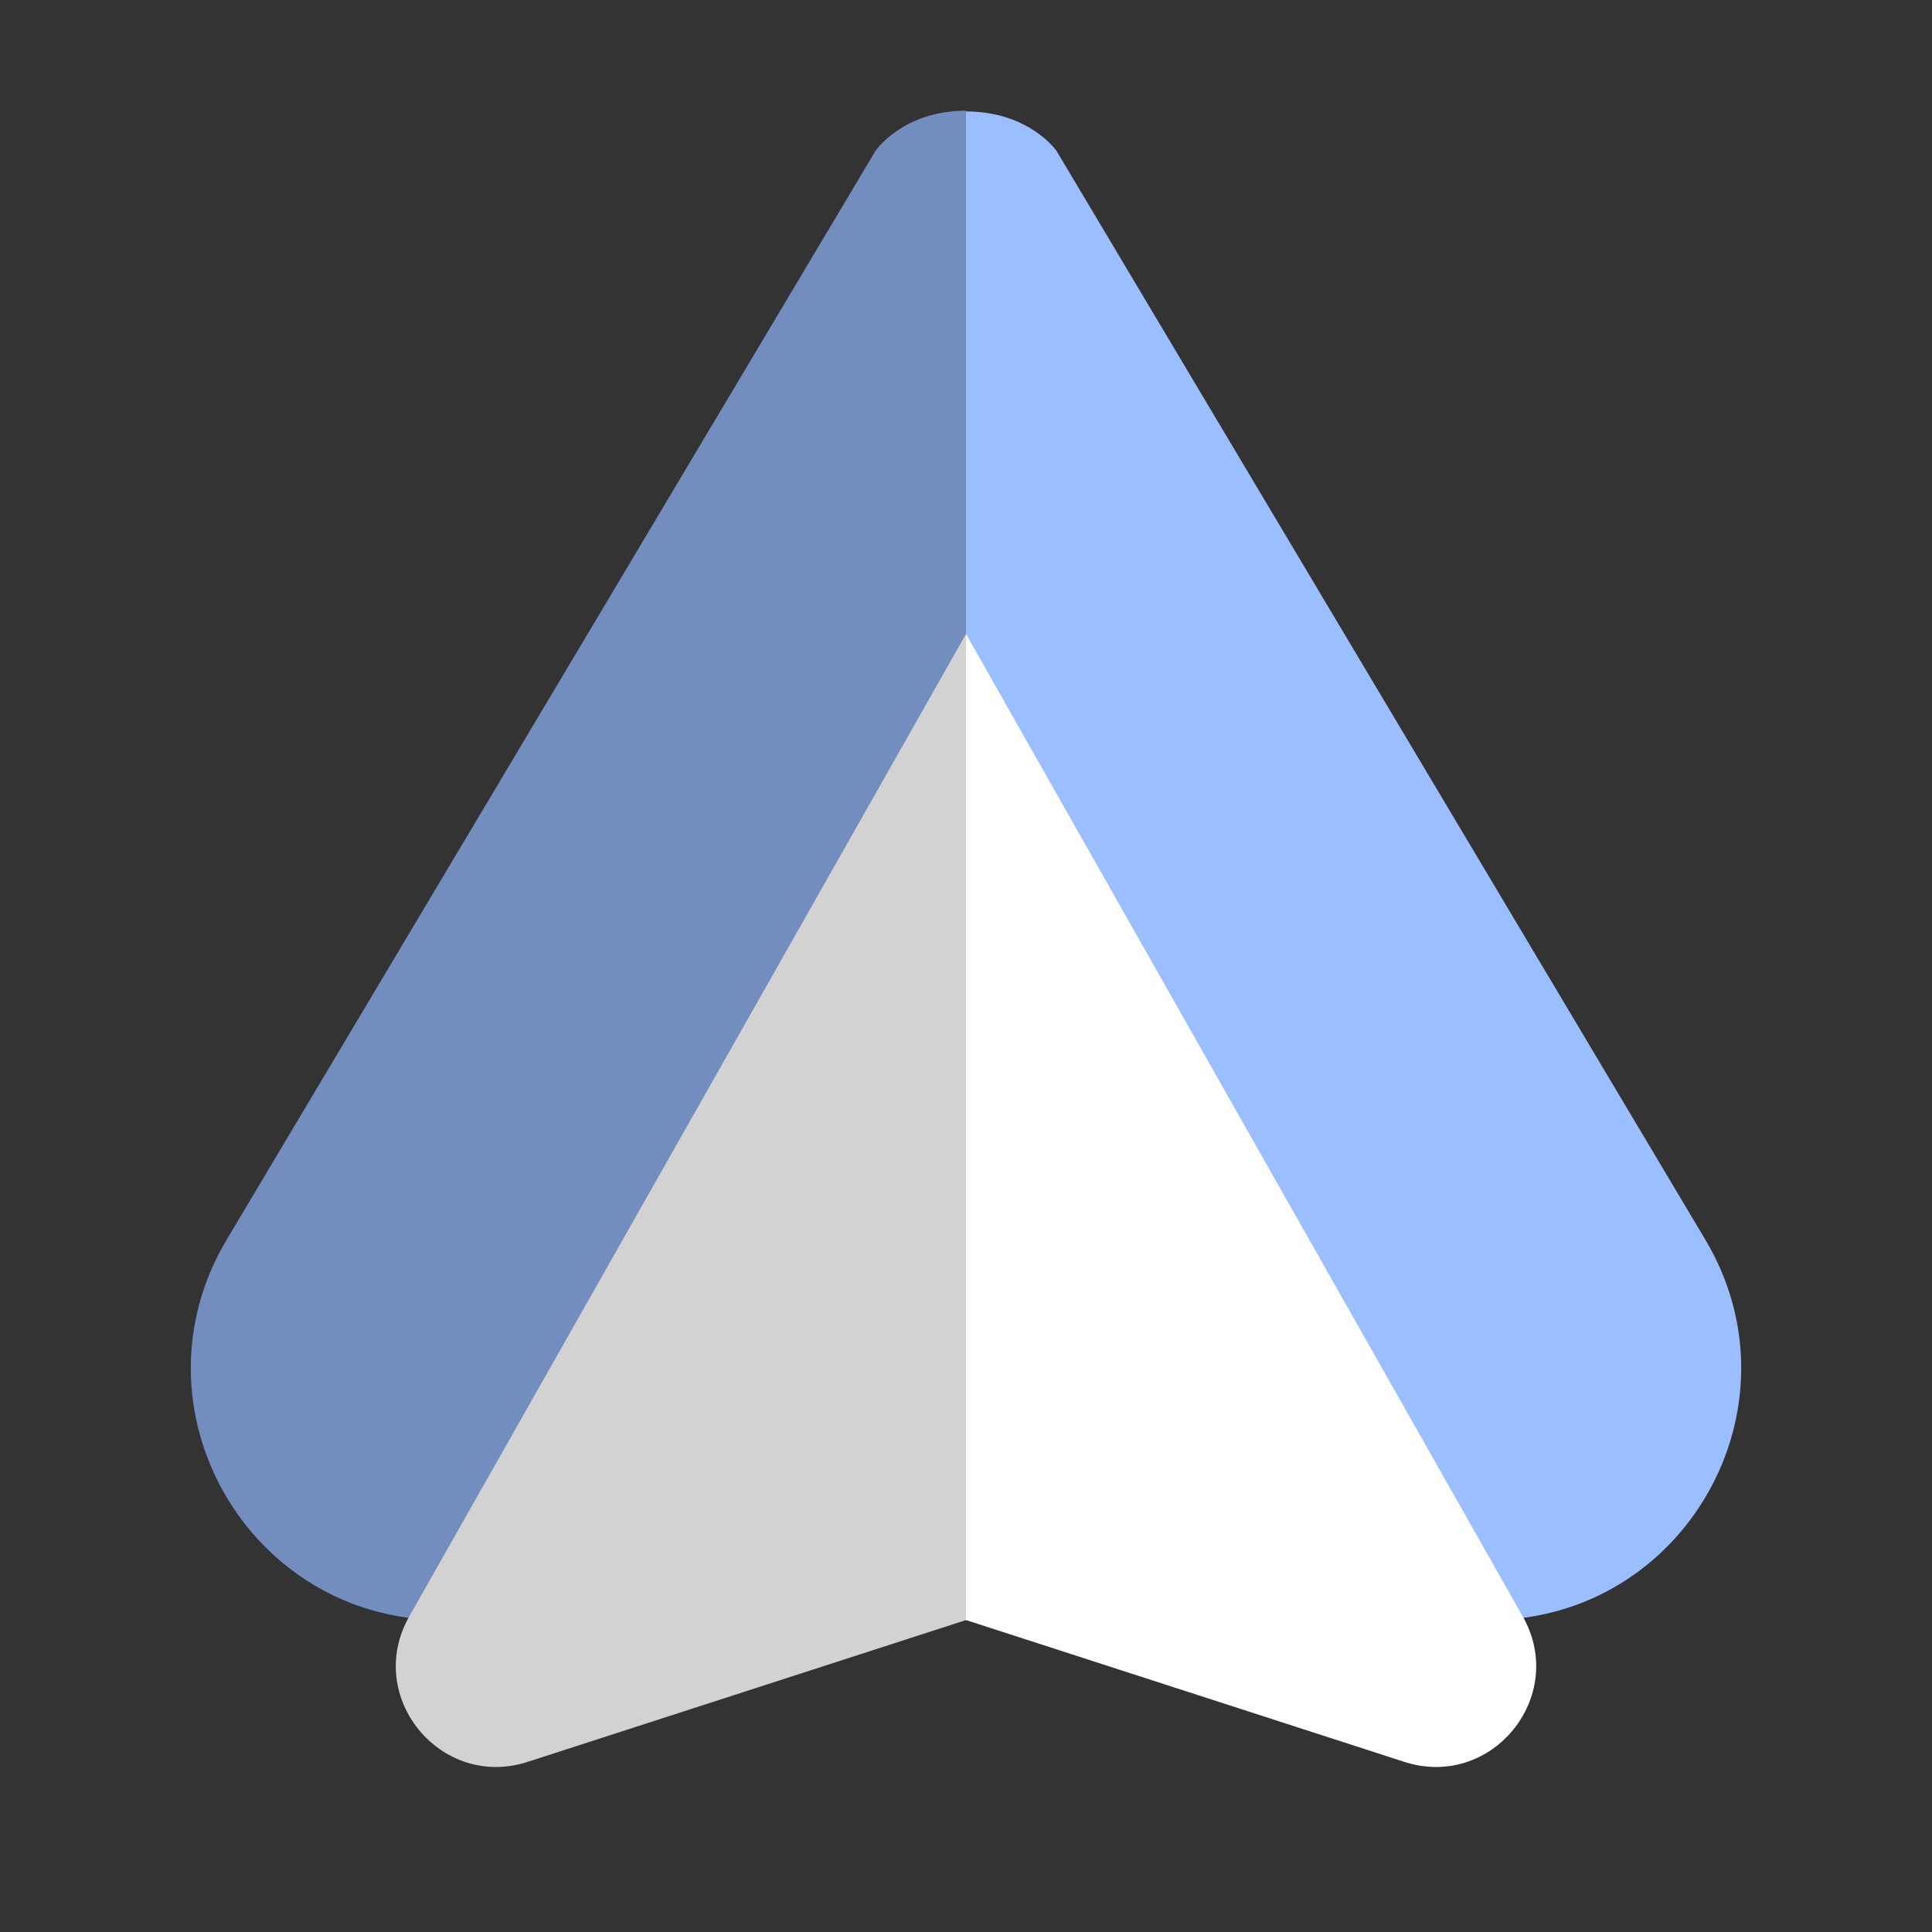 <svg xmlns="http://www.w3.org/2000/svg" width="192" height="192" fill="none"><rect width="100%" height="100%" fill="#333333" stroke="none"/><path fill="#728DBE" fill-rule="evenodd" d="M96 11v150H44c-19.4 0-31.407-21.133-21.477-37.797L87 15s2.711-4 9-4Z" clip-rule="evenodd"/><path fill="#D2D2D2" fill-rule="evenodd" d="M96 63v98l-43.555 14.091c-8.675 2.807-16.273-6.511-11.778-14.444L96 63Z" clip-rule="evenodd"/><path fill="#9ABEFF" fill-rule="evenodd" d="M96 11.075V161h52.001c19.398 0 31.406-21.133 21.476-37.797L105 15s-2.711-3.925-9-3.925Z" clip-rule="evenodd"/><path fill="#fff" fill-rule="evenodd" d="M96 63v98l43.555 14.091c8.675 2.807 16.273-6.511 11.778-14.444L96 63Z" clip-rule="evenodd"/></svg>